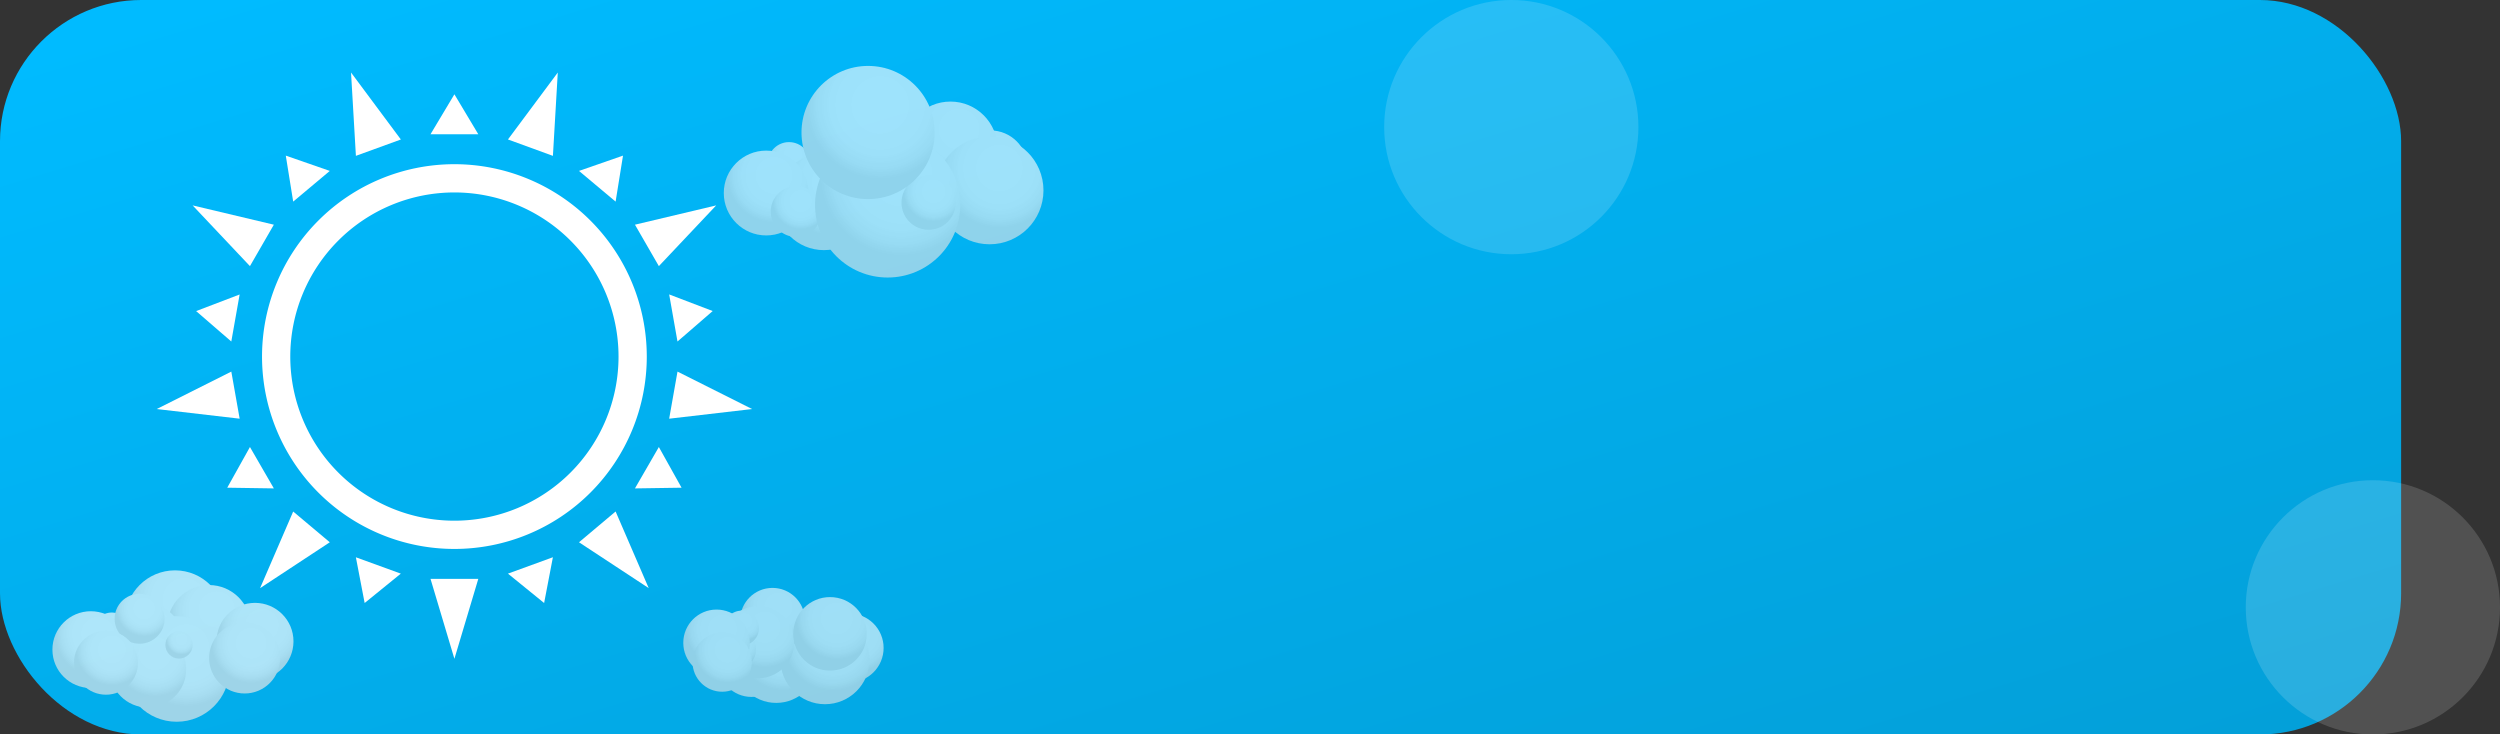 <svg id="Group_135" data-name="Group 135" xmlns="http://www.w3.org/2000/svg" xmlns:xlink="http://www.w3.org/1999/xlink" width="177" height="52" viewBox="0 0 177 52">
  <rect x="0" y="0" width="177" height="52" fill="#333333" stroke="none"/>
  <defs>
    <linearGradient id="linear-gradient" x1="0.033" y1="0.057" x2="0.956" y2="0.976" gradientUnits="objectBoundingBox">
      <stop offset="0" stop-color="#0bf"/>
      <stop offset="1" stop-color="#03a0d9"/>
    </linearGradient>
    <radialGradient id="radial-gradient" cx="0.591" cy="0.293" r="0.709" gradientTransform="translate(0)" gradientUnits="objectBoundingBox">
      <stop offset="0.262" stop-color="#fff"/>
      <stop offset="0.516" stop-color="#fcfcfc"/>
      <stop offset="0.666" stop-color="#f4f4f4"/>
      <stop offset="0.789" stop-color="#e6e6e6"/>
      <stop offset="0.79" stop-color="#e6e6e6"/>
    </radialGradient>
    <radialGradient id="radial-gradient-2" cx="0.592" cy="0.292" r="0.709" xlink:href="#radial-gradient"/>
    <radialGradient id="radial-gradient-3" cx="0.592" cy="0.292" r="0.709" xlink:href="#radial-gradient"/>
    <radialGradient id="radial-gradient-4" cx="0.592" cy="0.293" r="0.708" gradientTransform="matrix(1, 0, 0, 1, 0, 0)" xlink:href="#radial-gradient"/>
    <radialGradient id="radial-gradient-5" cx="0.591" cy="0.293" r="0.708" xlink:href="#radial-gradient"/>
    <radialGradient id="radial-gradient-6" cx="0.592" cy="0.293" r="0.709" xlink:href="#radial-gradient"/>
    <radialGradient id="radial-gradient-7" cx="0.591" cy="0.293" r="0.708" xlink:href="#radial-gradient"/>
    <radialGradient id="radial-gradient-8" cx="0.592" cy="0.293" r="0.709" xlink:href="#radial-gradient"/>
    <radialGradient id="radial-gradient-9" cx="0.592" cy="0.293" r="0.709" xlink:href="#radial-gradient"/>
    <radialGradient id="radial-gradient-10" cx="0.591" cy="0.293" r="0.709" gradientTransform="matrix(1, 0, 0, 1, 0, 0)" xlink:href="#radial-gradient"/>
    <radialGradient id="radial-gradient-11" cx="0.592" cy="0.292" r="0.709" gradientTransform="matrix(1, 0, 0, 1, 0, 0)" xlink:href="#radial-gradient"/>
    <radialGradient id="radial-gradient-12" cx="0.592" cy="0.293" r="0.709" gradientTransform="matrix(1, 0, 0, 1, 0, 0)" xlink:href="#radial-gradient"/>
    <radialGradient id="radial-gradient-13" cx="0.592" cy="0.293" r="0.709" gradientTransform="matrix(1, 0, 0, 1, 0, 0)" xlink:href="#radial-gradient"/>
    <radialGradient id="radial-gradient-14" cx="0.592" cy="0.293" r="0.709" xlink:href="#radial-gradient"/>
    <radialGradient id="radial-gradient-15" cx="0.591" cy="0.293" r="0.709" gradientTransform="matrix(1, 0, 0, 1, 0, 0)" xlink:href="#radial-gradient"/>
    <radialGradient id="radial-gradient-16" cx="0.592" cy="0.293" r="0.709" xlink:href="#radial-gradient"/>
    <radialGradient id="radial-gradient-17" cx="0.592" cy="0.293" r="0.709" gradientTransform="matrix(1, 0, 0, 1, 0, 0)" xlink:href="#radial-gradient"/>
    <radialGradient id="radial-gradient-18" cx="0.591" cy="0.293" r="0.709" xlink:href="#radial-gradient"/>
    <radialGradient id="radial-gradient-19" cx="0.591" cy="0.293" r="0.709" xlink:href="#radial-gradient"/>
    <radialGradient id="radial-gradient-20" cx="0.592" cy="0.293" r="0.708" xlink:href="#radial-gradient"/>
    <radialGradient id="radial-gradient-21" cx="0.591" cy="0.293" r="0.708" gradientTransform="matrix(1, 0, 0, 1, 0, 0)" xlink:href="#radial-gradient"/>
    <radialGradient id="radial-gradient-22" cx="0.591" cy="0.292" r="0.709" xlink:href="#radial-gradient"/>
    <radialGradient id="radial-gradient-23" cx="0.591" cy="0.293" r="0.709" xlink:href="#radial-gradient"/>
    <radialGradient id="radial-gradient-24" cx="0.591" cy="0.293" r="0.708" gradientTransform="matrix(1, 0, 0, 1, 0, 0)" xlink:href="#radial-gradient"/>
    <radialGradient id="radial-gradient-25" cx="0.592" cy="0.293" r="0.709" gradientTransform="matrix(1, 0, 0, 1, 0, 0)" xlink:href="#radial-gradient"/>
    <radialGradient id="radial-gradient-26" cx="0.592" cy="0.292" r="0.709" xlink:href="#radial-gradient"/>
    <radialGradient id="radial-gradient-27" cx="0.592" cy="0.293" r="0.709" xlink:href="#radial-gradient"/>
    <radialGradient id="radial-gradient-28" cx="0.592" cy="0.293" r="0.708" xlink:href="#radial-gradient"/>
    <radialGradient id="radial-gradient-29" cx="0.591" cy="0.293" r="0.708" xlink:href="#radial-gradient"/>
    <radialGradient id="radial-gradient-30" cx="0.592" cy="0.293" r="0.709" xlink:href="#radial-gradient"/>
    <radialGradient id="radial-gradient-31" cx="0.592" cy="0.293" r="0.709" xlink:href="#radial-gradient"/>
    <radialGradient id="radial-gradient-32" cx="0.592" cy="0.293" r="0.709" gradientTransform="matrix(1, 0, 0, 1, 0, 0)" xlink:href="#radial-gradient"/>
    <radialGradient id="radial-gradient-33" cx="0.592" cy="0.293" r="0.708" xlink:href="#radial-gradient"/>
    <radialGradient id="radial-gradient-34" cx="0.591" cy="0.293" r="0.709" xlink:href="#radial-gradient"/>
    <radialGradient id="radial-gradient-35" cx="0.591" cy="0.293" r="0.709" gradientTransform="matrix(1, 0, 0, 1, 0, 0)" xlink:href="#radial-gradient"/>
    <radialGradient id="radial-gradient-36" cx="0.591" cy="0.292" r="0.709" gradientTransform="matrix(1, 0, 0, 1, 0, 0)" xlink:href="#radial-gradient"/>
    <radialGradient id="radial-gradient-37" cx="0.591" cy="0.293" r="0.709" gradientTransform="matrix(1, 0, 0, 1, 0, 0)" xlink:href="#radial-gradient"/>
    <radialGradient id="radial-gradient-38" cx="0.592" cy="0.293" r="0.709" gradientTransform="matrix(1, 0, 0, 1, 0, 0)" xlink:href="#radial-gradient"/>
    <radialGradient id="radial-gradient-39" cx="0.592" cy="0.293" r="0.708" gradientTransform="matrix(1, 0, 0, 1, 0, 0)" xlink:href="#radial-gradient"/>
    <radialGradient id="radial-gradient-40" cx="0.591" cy="0.293" r="0.708" gradientTransform="matrix(1, 0, 0, 1, 0, 0)" xlink:href="#radial-gradient"/>
    <radialGradient id="radial-gradient-41" cx="0.591" cy="0.293" r="0.709" xlink:href="#radial-gradient"/>
    <radialGradient id="radial-gradient-43" cx="0.592" cy="0.293" r="0.709" gradientTransform="matrix(1, 0, 0, 1, 0, 0)" xlink:href="#radial-gradient"/>
    <radialGradient id="radial-gradient-44" cx="0.591" cy="0.293" r="0.708" gradientTransform="matrix(1, 0, 0, 1, 0, 0)" xlink:href="#radial-gradient"/>
    <radialGradient id="radial-gradient-45" cx="0.591" cy="0.293" r="0.709" gradientTransform="matrix(1, 0, 0, 1, 0, 0)" xlink:href="#radial-gradient"/>
  </defs>
  <rect id="Rectangle_13" data-name="Rectangle 13" width="170" height="52" rx="10" fill="url(#linear-gradient)"/>
  <circle id="Ellipse_96" data-name="Ellipse 96" cx="9" cy="9" r="9" transform="translate(159 34)" fill="#fff" opacity="0.15"/>
  <circle id="Ellipse_97" data-name="Ellipse 97" cx="9" cy="9" r="9" transform="translate(98)" fill="#fff" opacity="0.15"/>
  <g id="Sun" transform="translate(11.095 5.135)">
    <g id="Group_10" data-name="Group 10" transform="translate(0 0)">
      <g id="Group_9" data-name="Group 9" transform="translate(0)">
        <path id="Path_52" data-name="Path 52" d="M95.311,510.96a12.62,12.62,0,1,1-12.62-12.62A12.624,12.624,0,0,1,95.311,510.96Z" transform="translate(-61.614 -490.85)" fill="none" stroke="#fff" stroke-miterlimit="10" stroke-width="2"/>
        <g id="Group_8" data-name="Group 8">
          <path id="Path_53" data-name="Path 53" d="M98.23,485.839l1.692-2.829,1.692,2.829Z" transform="translate(-78.845 -481.469)" fill="#fff"/>
          <path id="Path_54" data-name="Path 54" d="M84.075,484.939l-.345-5.9,3.528,4.742Z" transform="translate(-69.972 -479.04)" fill="#fff"/>
          <path id="Path_55" data-name="Path 55" d="M72.354,497.456,71.83,494.2l3.116,1.083Z" transform="translate(-62.691 -488.317)" fill="#fff"/>
          <path id="Path_56" data-name="Path 56" d="M58.889,507.58l-4.059-4.3,5.751,1.366Z" transform="translate(-52.288 -493.873)" fill="#fff"/>
          <path id="Path_57" data-name="Path 57" d="M57.961,522.854,55.47,520.7l3.081-1.176Z" transform="translate(-52.68 -503.81)" fill="#fff"/>
          <path id="Path_58" data-name="Path 58" d="M54.152,536.934l-5.872-.683,5.282-2.651Z" transform="translate(-48.28 -512.426)" fill="#fff"/>
          <path id="Path_59" data-name="Path 59" d="M64.449,550.29l-3.3-.05,1.607-2.88Z" transform="translate(-56.155 -520.846)" fill="#fff"/>
          <path id="Path_60" data-name="Path 60" d="M72.076,561.3l-4.936,3.248,2.344-5.425Z" transform="translate(-59.821 -528.042)" fill="#fff"/>
          <path id="Path_61" data-name="Path 61" d="M87.8,568.636l-2.561,2.08-.621-3.237Z" transform="translate(-70.517 -533.158)" fill="#fff"/>
          <path id="Path_62" data-name="Path 62" d="M101.614,571.41l-1.692,5.662L98.23,571.41Z" transform="translate(-78.845 -535.563)" fill="#fff"/>
          <path id="Path_63" data-name="Path 63" d="M115.542,567.47l-.621,3.24-2.561-2.08Z" transform="translate(-87.492 -533.152)" fill="#fff"/>
          <path id="Path_64" data-name="Path 64" d="M127.912,559.12l2.344,5.425L125.32,561.3Z" transform="translate(-95.422 -528.042)" fill="#fff"/>
          <path id="Path_65" data-name="Path 65" d="M137.222,547.36l1.607,2.88-3.3.05Z" transform="translate(-101.67 -520.846)" fill="#fff"/>
          <path id="Path_66" data-name="Path 66" d="M142.36,533.6l5.282,2.651-5.872.683Z" transform="translate(-105.488 -512.426)" fill="#fff"/>
          <path id="Path_67" data-name="Path 67" d="M141.77,519.52l3.081,1.176-2.492,2.158Z" transform="translate(-105.488 -503.81)" fill="#fff"/>
          <path id="Path_68" data-name="Path 68" d="M135.53,504.646l5.751-1.366-4.059,4.3Z" transform="translate(-101.67 -493.873)" fill="#fff"/>
          <path id="Path_69" data-name="Path 69" d="M125.32,495.283l3.116-1.083-.524,3.256Z" transform="translate(-95.422 -488.317)" fill="#fff"/>
          <path id="Path_70" data-name="Path 70" d="M112.36,483.779l3.528-4.739-.345,5.9Z" transform="translate(-87.492 -479.04)" fill="#fff"/>
        </g>
      </g>
    </g>
    <g id="Cloud" transform="translate(11.616 0.532)">
      <g id="Group_25" data-name="Group 25" transform="translate(28.533 -1)" opacity="0.62">
        <path id="Path_96" data-name="Path 96" d="M194.125,86.758a1.548,1.548,0,1,1-1.548-1.548A1.546,1.546,0,0,1,194.125,86.758Z" transform="translate(-179.146 -80.048)" fill="url(#radial-gradient)"/>
        <circle id="Ellipse_11" data-name="Ellipse 11" cx="2.641" cy="2.641" r="2.641" transform="translate(16.231 4.566)" fill="url(#radial-gradient-2)"/>
        <circle id="Ellipse_12" data-name="Ellipse 12" cx="1.739" cy="1.739" r="1.739" transform="translate(5.811 4.325)" fill="url(#radial-gradient-3)"/>
        <path id="Path_97" data-name="Path 97" d="M203.577,91.269A1.579,1.579,0,1,1,202,89.69,1.579,1.579,0,0,1,203.577,91.269Z" transform="translate(-185.635 -83.144)" fill="url(#radial-gradient-4)"/>
        <circle id="Ellipse_13" data-name="Ellipse 13" cx="2.468" cy="2.468" r="2.468" transform="translate(8.424 4.149)" fill="url(#radial-gradient-5)"/>
        <circle id="Ellipse_14" data-name="Ellipse 14" cx="3.336" cy="3.336" r="3.336" transform="translate(12.712 2.524)" fill="url(#radial-gradient-6)"/>
        <circle id="Ellipse_15" data-name="Ellipse 15" cx="3.815" cy="3.815" r="3.815" transform="translate(15.004 4.998)" fill="url(#radial-gradient-7)"/>
        <circle id="Ellipse_16" data-name="Ellipse 16" cx="1.508" cy="1.508" r="1.508" transform="translate(3.111 5.394)" fill="url(#radial-gradient-8)"/>
        <circle id="Ellipse_17" data-name="Ellipse 17" cx="2.419" cy="2.419" r="2.419" transform="translate(6.963 6.524)" fill="url(#radial-gradient-9)"/>
        <circle id="Ellipse_18" data-name="Ellipse 18" cx="3.42" cy="3.42" r="3.42" transform="translate(3.67 6.203)" fill="url(#radial-gradient-10)"/>
        <circle id="Ellipse_19" data-name="Ellipse 19" cx="3.003" cy="3.003" r="3.003" transform="translate(0 5.996)" fill="url(#radial-gradient-11)"/>
        <path id="Path_98" data-name="Path 98" d="M166.92,97.865a1.795,1.795,0,1,1-1.795-1.795A1.794,1.794,0,0,1,166.92,97.865Z" transform="translate(-160.003 -87.553)" fill="url(#radial-gradient-12)"/>
        <circle id="Ellipse_20" data-name="Ellipse 20" cx="5.14" cy="5.14" r="5.14" transform="translate(6.463 4.702)" fill="url(#radial-gradient-13)"/>
        <path id="Path_99" data-name="Path 99" d="M197.127,95.548a1.918,1.918,0,1,1-1.918-1.918A1.918,1.918,0,0,1,197.127,95.548Z" transform="translate(-180.708 -85.867)" fill="url(#radial-gradient-14)"/>
        <circle id="Ellipse_21" data-name="Ellipse 21" cx="4.714" cy="4.714" r="4.714" transform="translate(5.502 0)" fill="url(#radial-gradient-15)"/>
      </g>
      <g id="Group_26" data-name="Group 26" transform="translate(25.665 35.956)" opacity="0.62">
        <circle id="Ellipse_22" data-name="Ellipse 22" cx="2.36" cy="2.36" r="2.36" transform="translate(2.471 3)" fill="url(#radial-gradient-16)"/>
        <circle id="Ellipse_23" data-name="Ellipse 23" cx="2.948" cy="2.948" r="2.948" transform="translate(3.631 2.247)" fill="url(#radial-gradient-17)"/>
        <circle id="Ellipse_24" data-name="Ellipse 24" cx="1.342" cy="1.342" r="1.342" transform="translate(7.914 2.835)" fill="url(#radial-gradient-18)"/>
        <circle id="Ellipse_25" data-name="Ellipse 25" cx="1.756" cy="1.756" r="1.756" transform="translate(4.92 1.772)" fill="url(#radial-gradient-19)"/>
        <circle id="Ellipse_26" data-name="Ellipse 26" cx="2.441" cy="2.441" r="2.441" transform="translate(9.302 1.81)" fill="url(#radial-gradient-20)"/>
        <circle id="Ellipse_27" data-name="Ellipse 27" cx="1.243" cy="1.243" r="1.243" transform="translate(7.027 1.792)" fill="url(#radial-gradient-21)"/>
        <path id="Path_100" data-name="Path 100" d="M58.242,221.406a1.2,1.2,0,1,1-1.2-1.2A1.195,1.195,0,0,1,58.242,221.406Z" transform="translate(-48.952 -216.307)" fill="url(#radial-gradient-22)"/>
        <circle id="Ellipse_28" data-name="Ellipse 28" cx="3.154" cy="3.154" r="3.154" transform="translate(6.88 1.927)" fill="url(#radial-gradient-23)"/>
        <circle id="Ellipse_29" data-name="Ellipse 29" cx="2.293" cy="2.293" r="2.293" transform="translate(4.023)" fill="url(#radial-gradient-24)"/>
        <circle id="Ellipse_30" data-name="Ellipse 30" cx="2.552" cy="2.552" r="2.552" transform="translate(2.748 1.293)" fill="url(#radial-gradient-25)"/>
        <circle id="Ellipse_31" data-name="Ellipse 31" cx="2.602" cy="2.602" r="2.602" transform="translate(7.787 0.651)" fill="url(#radial-gradient-26)"/>
        <circle id="Ellipse_32" data-name="Ellipse 32" cx="1.483" cy="1.483" r="1.483" transform="translate(2.182 2.859)" fill="url(#radial-gradient-27)"/>
        <circle id="Ellipse_33" data-name="Ellipse 33" cx="1.236" cy="1.236" r="1.236" transform="translate(2.889 1.612)" fill="url(#radial-gradient-28)"/>
        <circle id="Ellipse_34" data-name="Ellipse 34" cx="2.354" cy="2.354" r="2.354" transform="translate(0 1.534)" fill="url(#radial-gradient-29)"/>
        <circle id="Ellipse_35" data-name="Ellipse 35" cx="2.099" cy="2.099" r="2.099" transform="translate(0.655 3.154)" fill="url(#radial-gradient-30)"/>
      </g>
      <g id="Group_27" data-name="Group 27" transform="translate(-19 34.714)" opacity="0.68">
        <circle id="Ellipse_36" data-name="Ellipse 36" cx="3.536" cy="3.536" r="3.536" transform="translate(5.143)" fill="url(#radial-gradient-31)"/>
        <path id="Path_101" data-name="Path 101" d="M273.8,224a1.013,1.013,0,1,1-1.013-1.013A1.013,1.013,0,0,1,273.8,224Z" transform="translate(-260.111 -219.097)" fill="url(#radial-gradient-32)"/>
        <path id="Path_102" data-name="Path 102" d="M265.948,230.1a1.079,1.079,0,1,1-1.079-1.079A1.078,1.078,0,0,1,265.948,230.1Z" transform="translate(-253.777 -223.883)" fill="url(#radial-gradient-33)"/>
        <circle id="Ellipse_37" data-name="Ellipse 37" cx="2.956" cy="2.956" r="2.956" transform="translate(8.132 1.04)" fill="url(#radial-gradient-34)"/>
        <circle id="Ellipse_38" data-name="Ellipse 38" cx="2.401" cy="2.401" r="2.401" transform="translate(4.404 2.42)" fill="url(#radial-gradient-35)"/>
        <path id="Path_103" data-name="Path 103" d="M231.95,219.885a1.285,1.285,0,1,1-1.285-1.285A1.285,1.285,0,0,1,231.95,219.885Z" transform="translate(-226.465 -215.613)" fill="url(#radial-gradient-36)"/>
        <circle id="Ellipse_39" data-name="Ellipse 39" cx="3.736" cy="3.736" r="3.736" transform="translate(5.062 3.247)" fill="url(#radial-gradient-37)"/>
        <circle id="Ellipse_40" data-name="Ellipse 40" cx="2.719" cy="2.719" r="2.719" transform="translate(0 2.894)" fill="url(#radial-gradient-38)"/>
        <circle id="Ellipse_41" data-name="Ellipse 41" cx="2.711" cy="2.711" r="2.711" transform="translate(4.049 4.293)" fill="url(#radial-gradient-39)"/>
        <circle id="Ellipse_42" data-name="Ellipse 42" cx="1.768" cy="1.768" r="1.768" transform="translate(4.404 1.659)" fill="url(#radial-gradient-40)"/>
        <circle id="Ellipse_43" data-name="Ellipse 43" cx="2.725" cy="2.725" r="2.725" transform="translate(11.618 2.302)" fill="url(#radial-gradient-41)"/>
        <circle id="Ellipse_44" data-name="Ellipse 44" cx="3.649" cy="3.649" r="3.649" transform="translate(1.677 2.445)" fill="url(#radial-gradient-10)"/>
        <circle id="Ellipse_45" data-name="Ellipse 45" cx="2.265" cy="2.265" r="2.265" transform="translate(1.527 4.274)" fill="url(#radial-gradient-43)"/>
        <circle id="Ellipse_46" data-name="Ellipse 46" cx="2.515" cy="2.515" r="2.515" transform="translate(11.096 3.688)" fill="url(#radial-gradient-44)"/>
        <circle id="Ellipse_47" data-name="Ellipse 47" cx="0.965" cy="0.965" r="0.965" transform="translate(7.998 4.316)" fill="url(#radial-gradient-45)"/>
      </g>
    </g>
  </g>
</svg>
